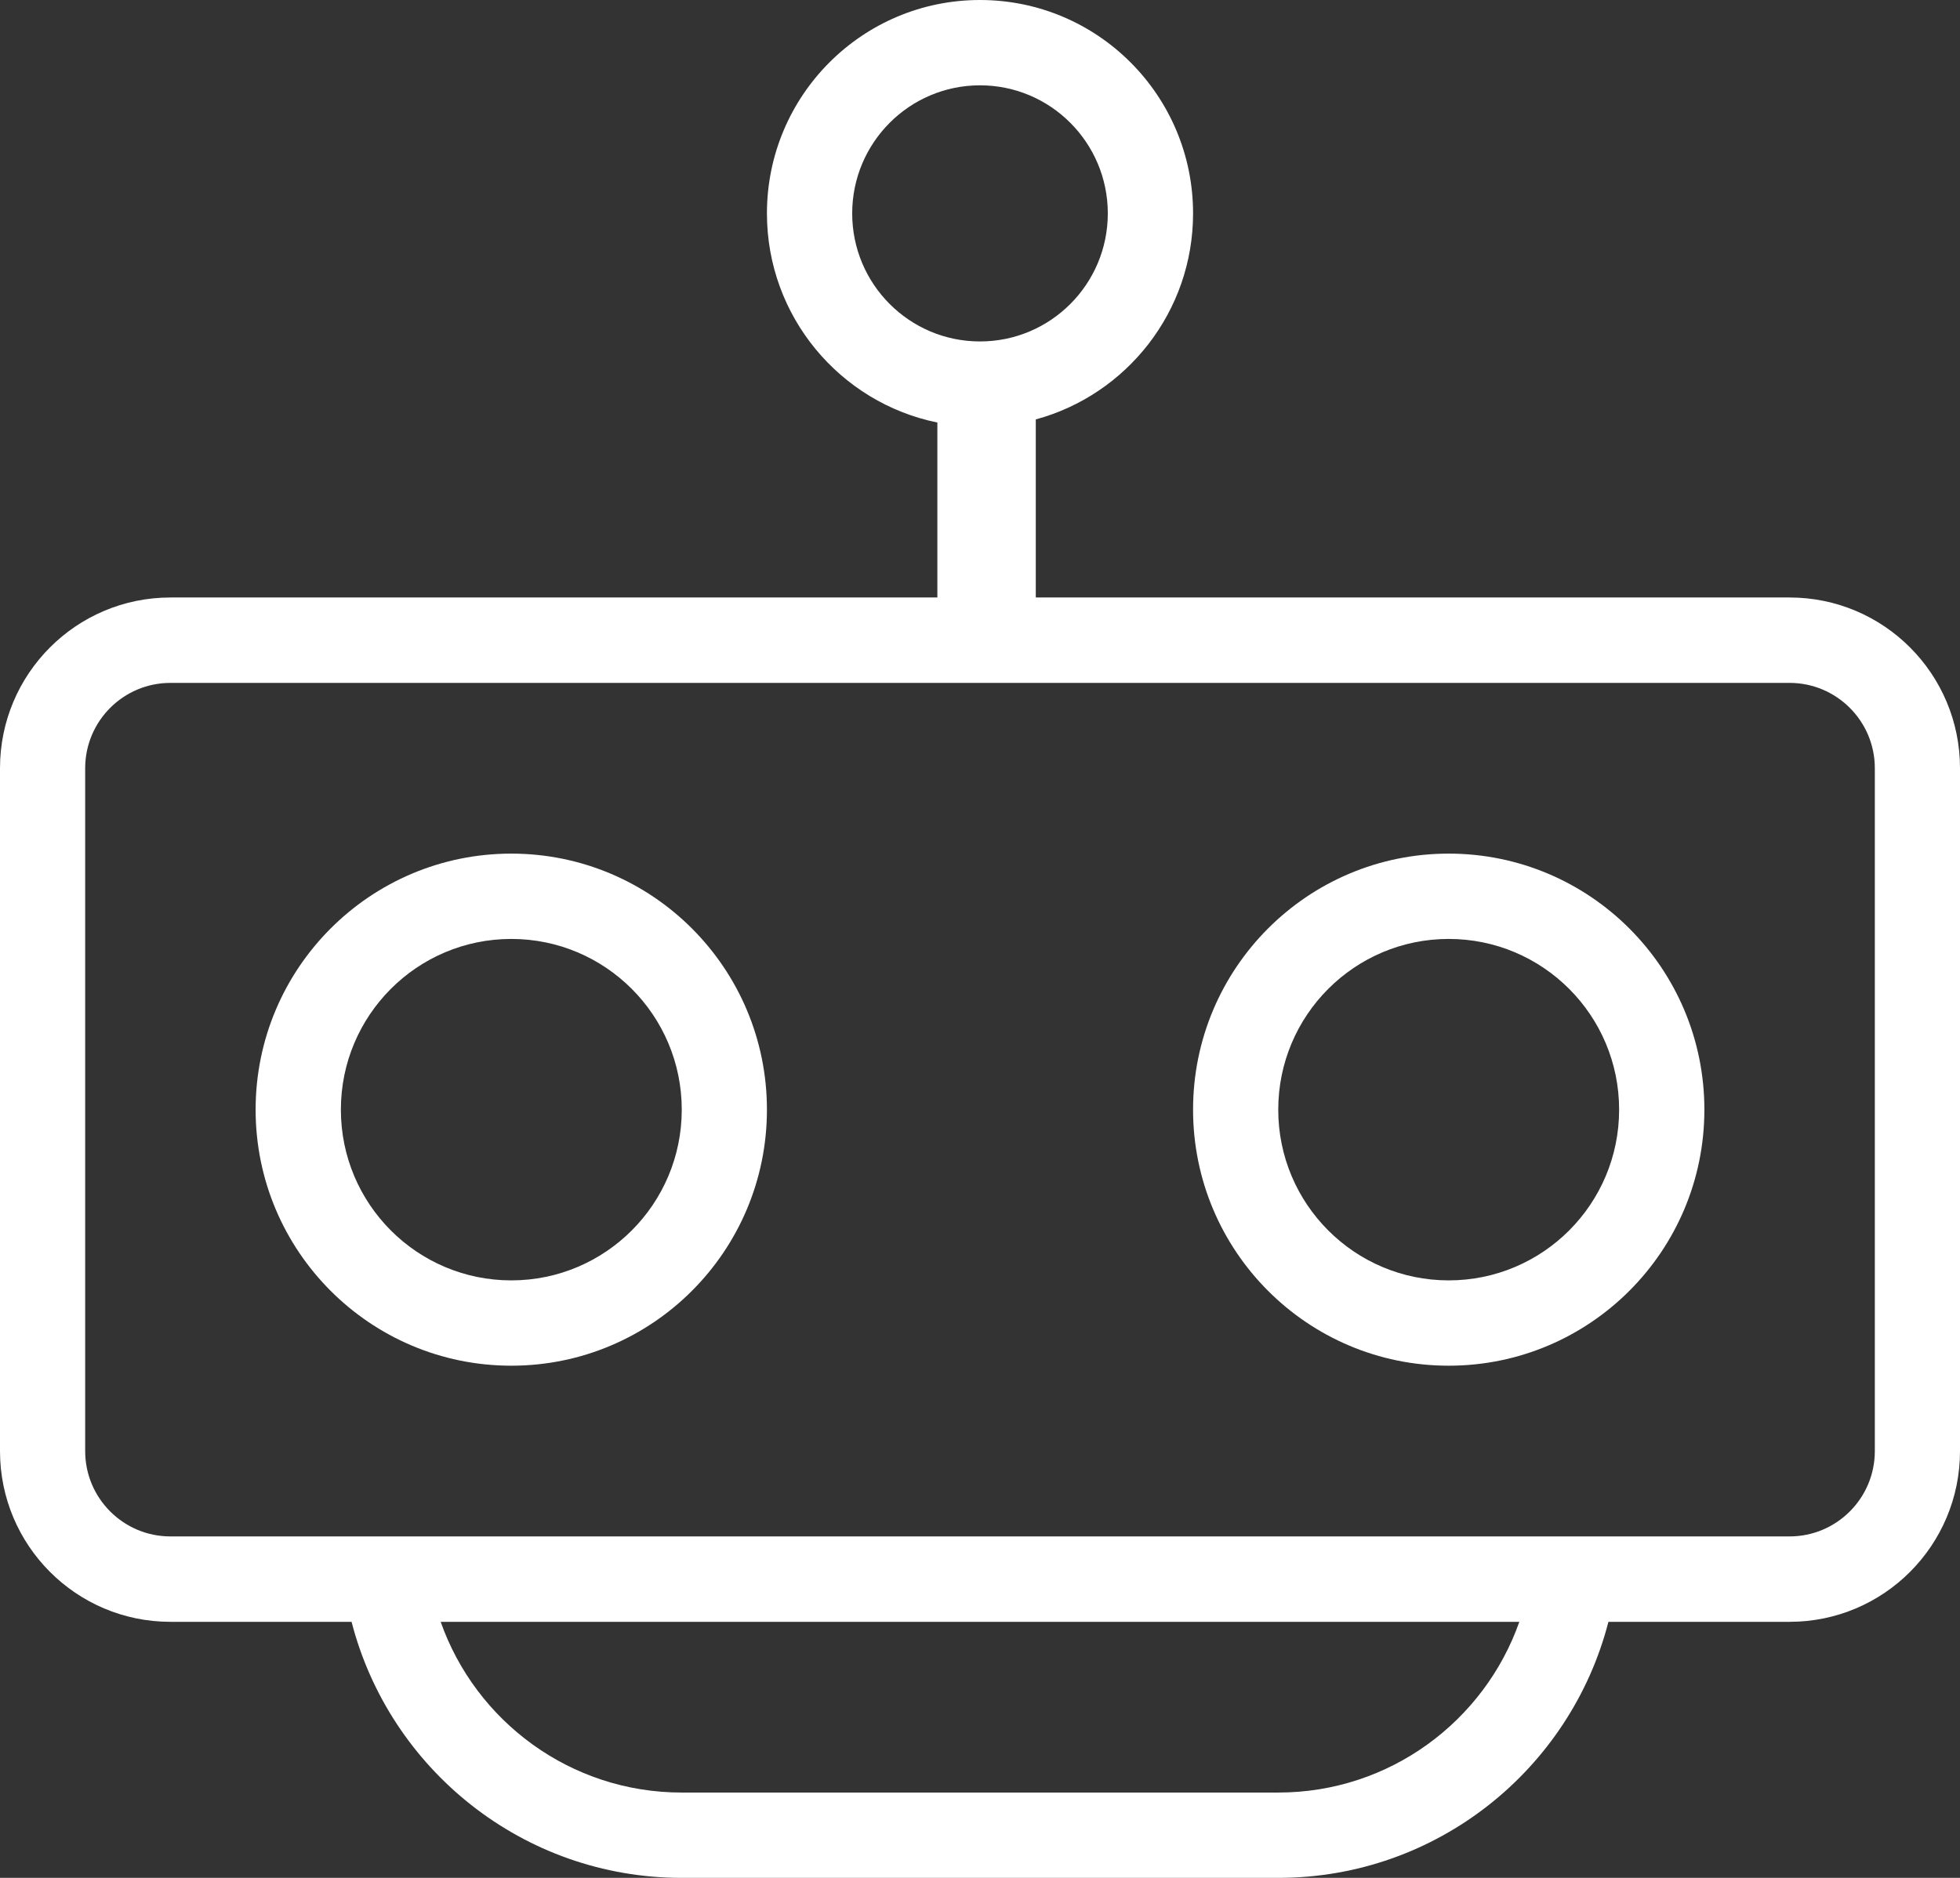 <?xml version="1.0" encoding="UTF-8"?>
<svg width="24px" height="23px" viewBox="0 0 24 23" version="1.1" xmlns="http://www.w3.org/2000/svg" xmlns:xlink="http://www.w3.org/1999/xlink">
    <rect x="0" y="0" width="24" height="23" fill="#333333" stroke="none"/>
    <!-- Generator: Sketch 47.1 (45422) - http://www.bohemiancoding.com/sketch -->
    <title>ic_chatbot</title>
    <desc>Created with Sketch.</desc>
    <defs></defs>
    <g id="Symbols" stroke="none" stroke-width="1" fill="none" fill-rule="evenodd">
        <g id="ic_chatbot" fill="#FFFFFF" fill-rule="nonzero">
            <path d="M12.683,5.137 L12.683,7.318 L21.913,7.318 C23.066,7.318 24,8.254 24,9.409 L24,17.773 C24,18.928 23.066,19.864 21.913,19.864 L19.695,19.864 C19.231,21.667 17.597,23 15.652,23 L8.348,23 C6.403,23 4.769,21.667 4.305,19.864 L2.087,19.864 C0.934,19.864 1.41152087e-16,18.928 0,17.773 L0,9.409 C-1.41152087e-16,8.254 0.934,7.318 2.087,7.318 L11.478,7.318 L11.478,5.175 C10.288,4.933 9.391,3.878 9.391,2.614 C9.391,1.17 10.559,7.29436497e-16 12,0 C13.441,-2.65161414e-16 14.609,1.17 14.609,2.614 C14.609,3.82 13.792,4.836 12.683,5.137 Z M18.604,19.864 L5.396,19.864 C5.825,21.082 6.985,21.955 8.348,21.955 L15.652,21.955 C17.015,21.955 18.175,21.082 18.604,19.864 Z M2.087,8.364 C1.511,8.364 1.043,8.832 1.043,9.409 L1.043,17.773 C1.043,18.35 1.511,18.818 2.087,18.818 L21.913,18.818 C22.489,18.818 22.957,18.35 22.957,17.773 L22.957,9.409 C22.957,8.832 22.489,8.364 21.913,8.364 L2.087,8.364 Z M12,1.045 C11.136,1.045 10.435,1.748 10.435,2.614 C10.435,3.48 11.136,4.182 12,4.182 C12.864,4.182 13.565,3.48 13.565,2.614 C13.565,1.748 12.864,1.045 12,1.045 Z M6.261,10.455 C7.99,10.455 9.391,11.859 9.391,13.591 C9.391,15.323 7.99,16.727 6.261,16.727 C4.532,16.727 3.13,15.323 3.13,13.591 C3.13,11.859 4.532,10.455 6.261,10.455 Z M17.739,10.455 C19.468,10.455 20.87,11.859 20.87,13.591 C20.87,15.323 19.468,16.727 17.739,16.727 C16.01,16.727 14.609,15.323 14.609,13.591 C14.609,11.859 16.01,10.455 17.739,10.455 Z M6.261,11.5 C5.108,11.5 4.174,12.436 4.174,13.591 C4.174,14.746 5.108,15.682 6.261,15.682 C7.413,15.682 8.348,14.746 8.348,13.591 C8.348,12.436 7.413,11.5 6.261,11.5 Z M17.739,11.5 C16.587,11.5 15.652,12.436 15.652,13.591 C15.652,14.746 16.587,15.682 17.739,15.682 C18.892,15.682 19.826,14.746 19.826,13.591 C19.826,12.436 18.892,11.5 17.739,11.5 Z"></path>
        </g>
    </g>
</svg>